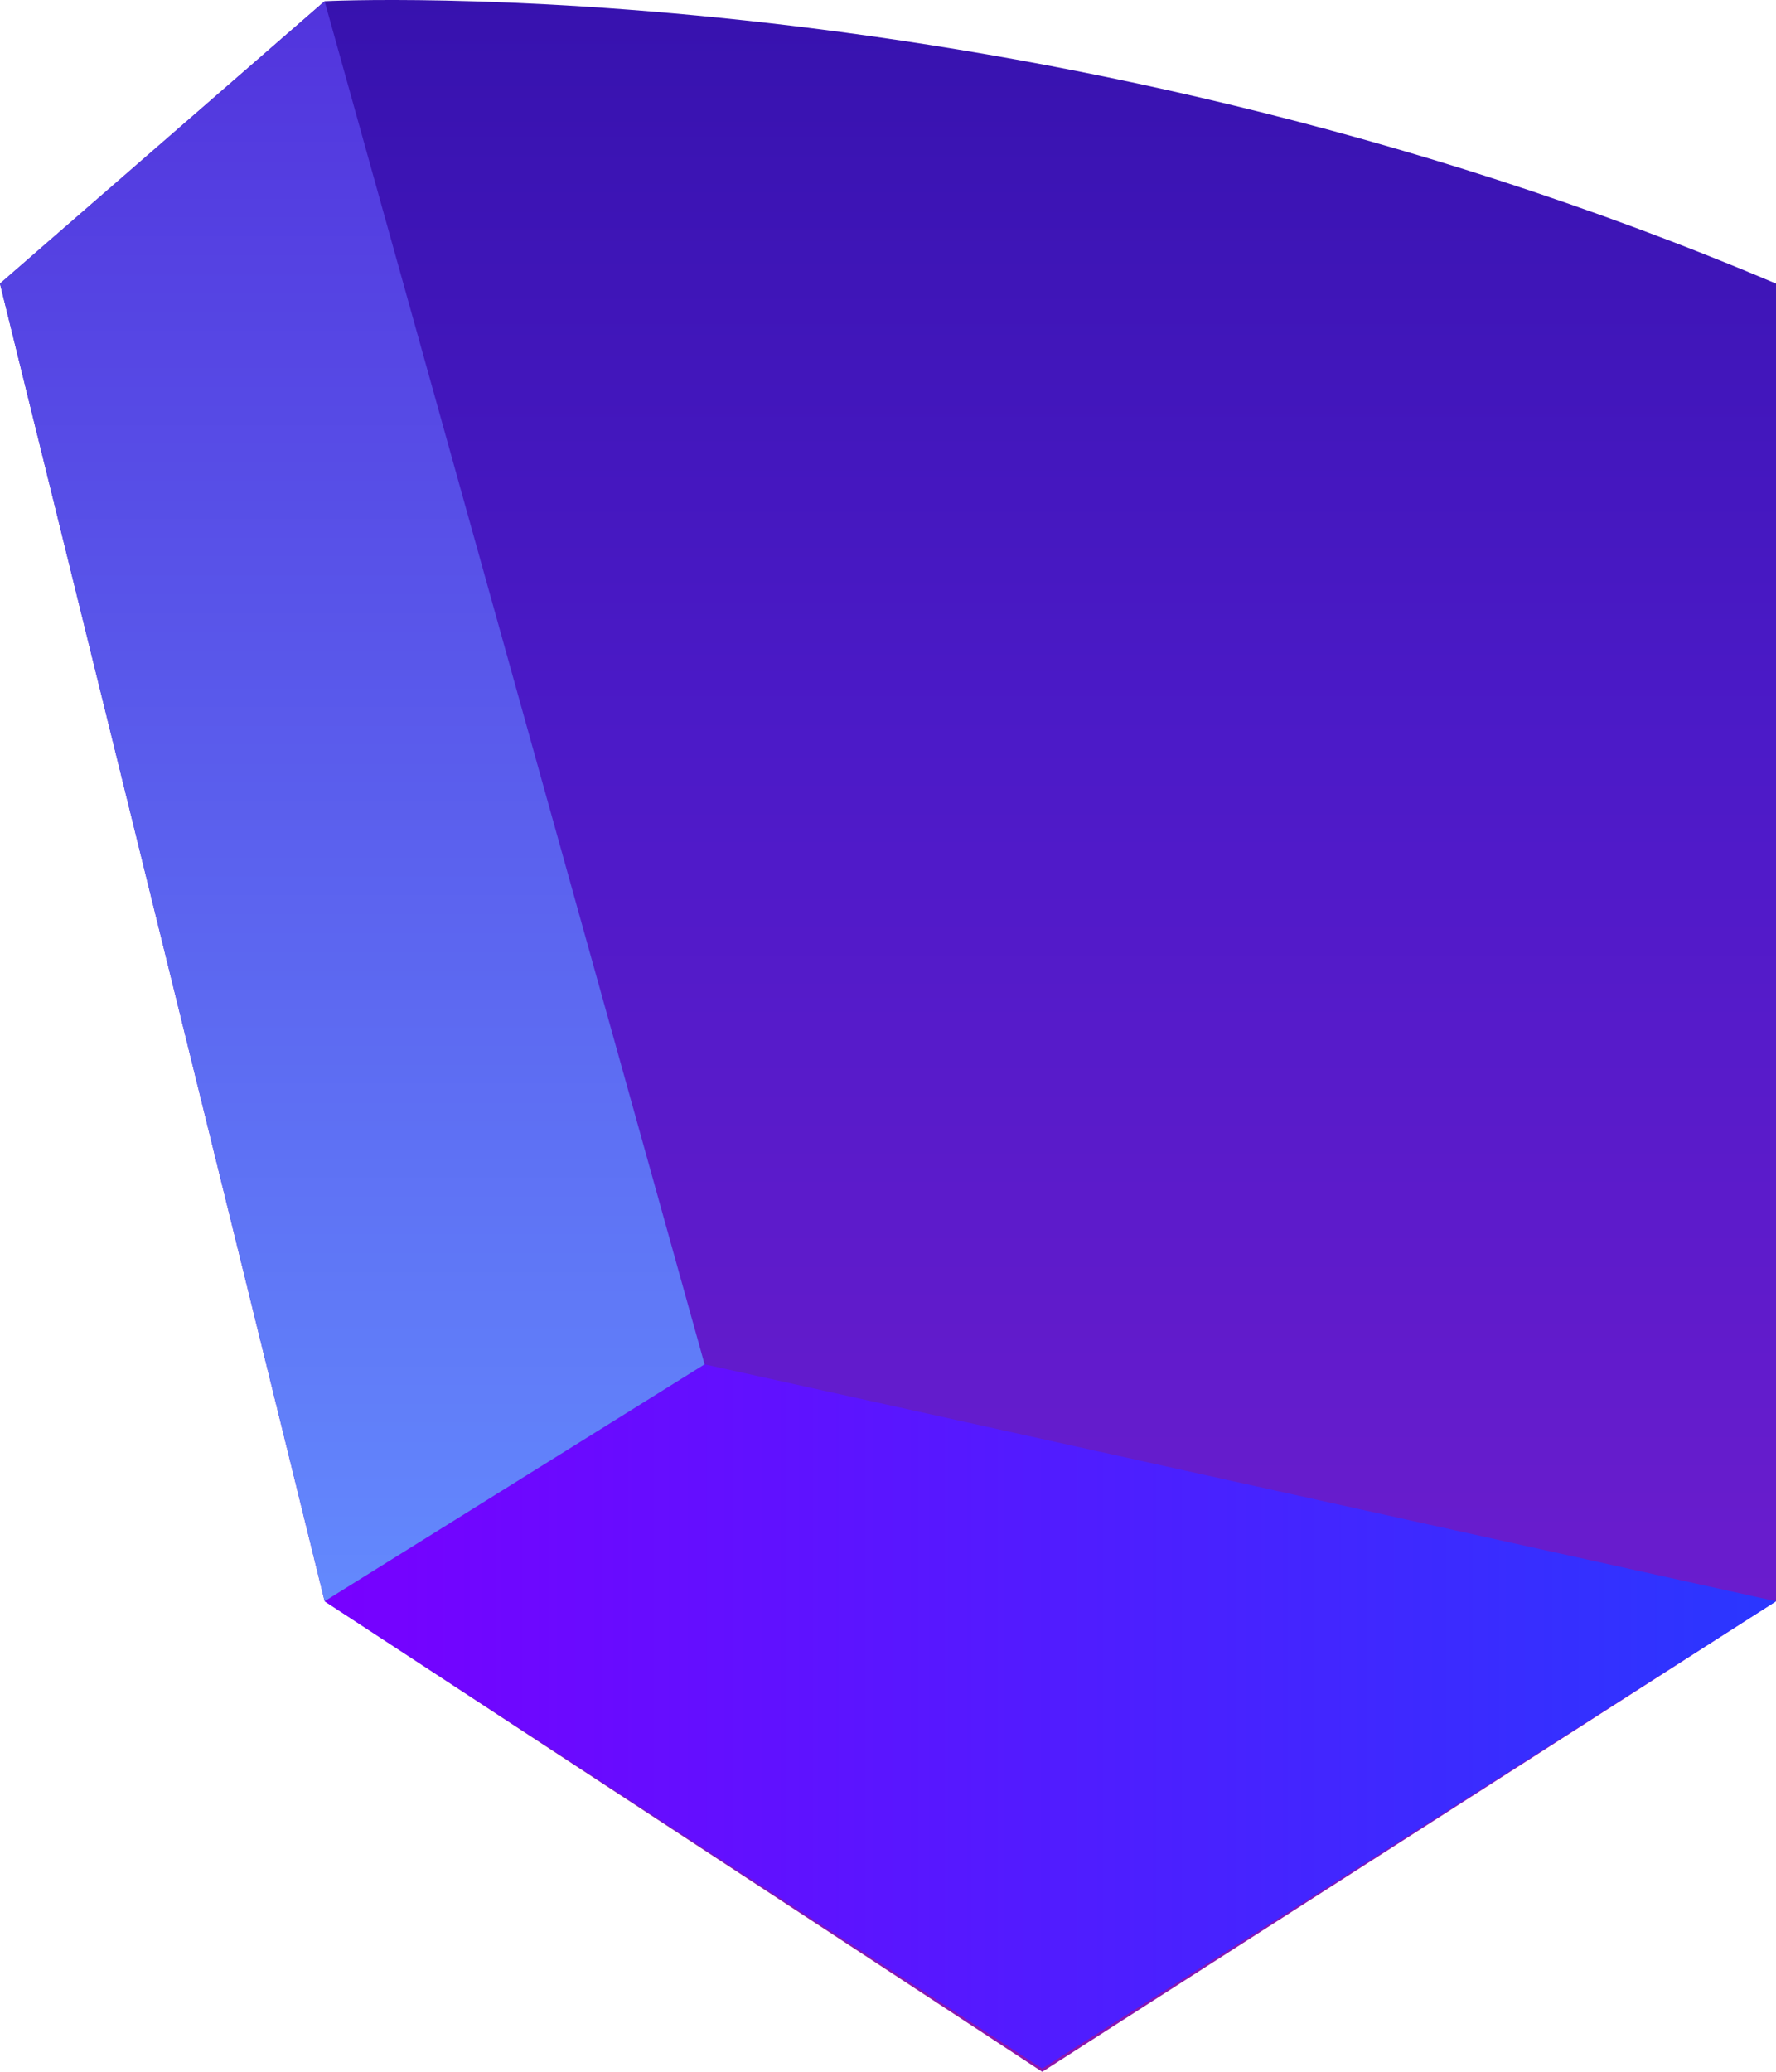 <svg width="22.287" height="25.993" viewBox="0 0 22.287 25.993" fill="none" xmlns="http://www.w3.org/2000/svg" xmlns:xlink="http://www.w3.org/1999/xlink">
	<desc>
			Created with Pixso.
	</desc>
	<defs>
		<linearGradient id="paint_linear_776_3281_0" x1="11.164" y1="25.952" x2="11.164" y2="-0.026" gradientUnits="userSpaceOnUse">
			<stop stop-color="#8E15AC"/>
			<stop offset="0.23" stop-color="#6A1CCD"/>
			<stop offset="0.64" stop-color="#4C1AC8"/>
			<stop offset="1" stop-color="#3712AE"/>
		</linearGradient>
		<linearGradient id="paint_linear_776_3282_0" x1="22.287" y1="21.555" x2="4.074" y2="21.555" gradientUnits="userSpaceOnUse">
			<stop stop-color="#2A37FF"/>
			<stop offset="1" stop-color="#7800FF"/>
		</linearGradient>
		<linearGradient id="paint_linear_776_3283_0" x1="4.441" y1="20.089" x2="4.441" y2="0.016" gradientUnits="userSpaceOnUse">
			<stop stop-color="#6389FD"/>
			<stop offset="1" stop-color="#5234DD"/>
		</linearGradient>
	</defs>
	<path id="Vector" d="M22.287 3.558L22.287 20.089L13.079 25.993L4.074 20.089L0 3.558L4.074 0.015C4.074 0.015 12.875 -0.433 22.287 3.558Z" fill="url(#paint_linear_776_3281_0)" fill-opacity="1" fill-rule="evenodd"/>
	<path id="Vector" d="M22.287 20.09L8.842 17.117L4.074 20.09L13.079 25.953L22.287 20.09Z" fill="url(#paint_linear_776_3282_0)" fill-opacity="1" fill-rule="evenodd"/>
	<path id="Vector" d="M4.074 0.016L8.842 17.117L4.074 20.089L0 3.558L4.074 0.016Z" fill="url(#paint_linear_776_3283_0)" fill-opacity="1" fill-rule="evenodd"/>
</svg>
